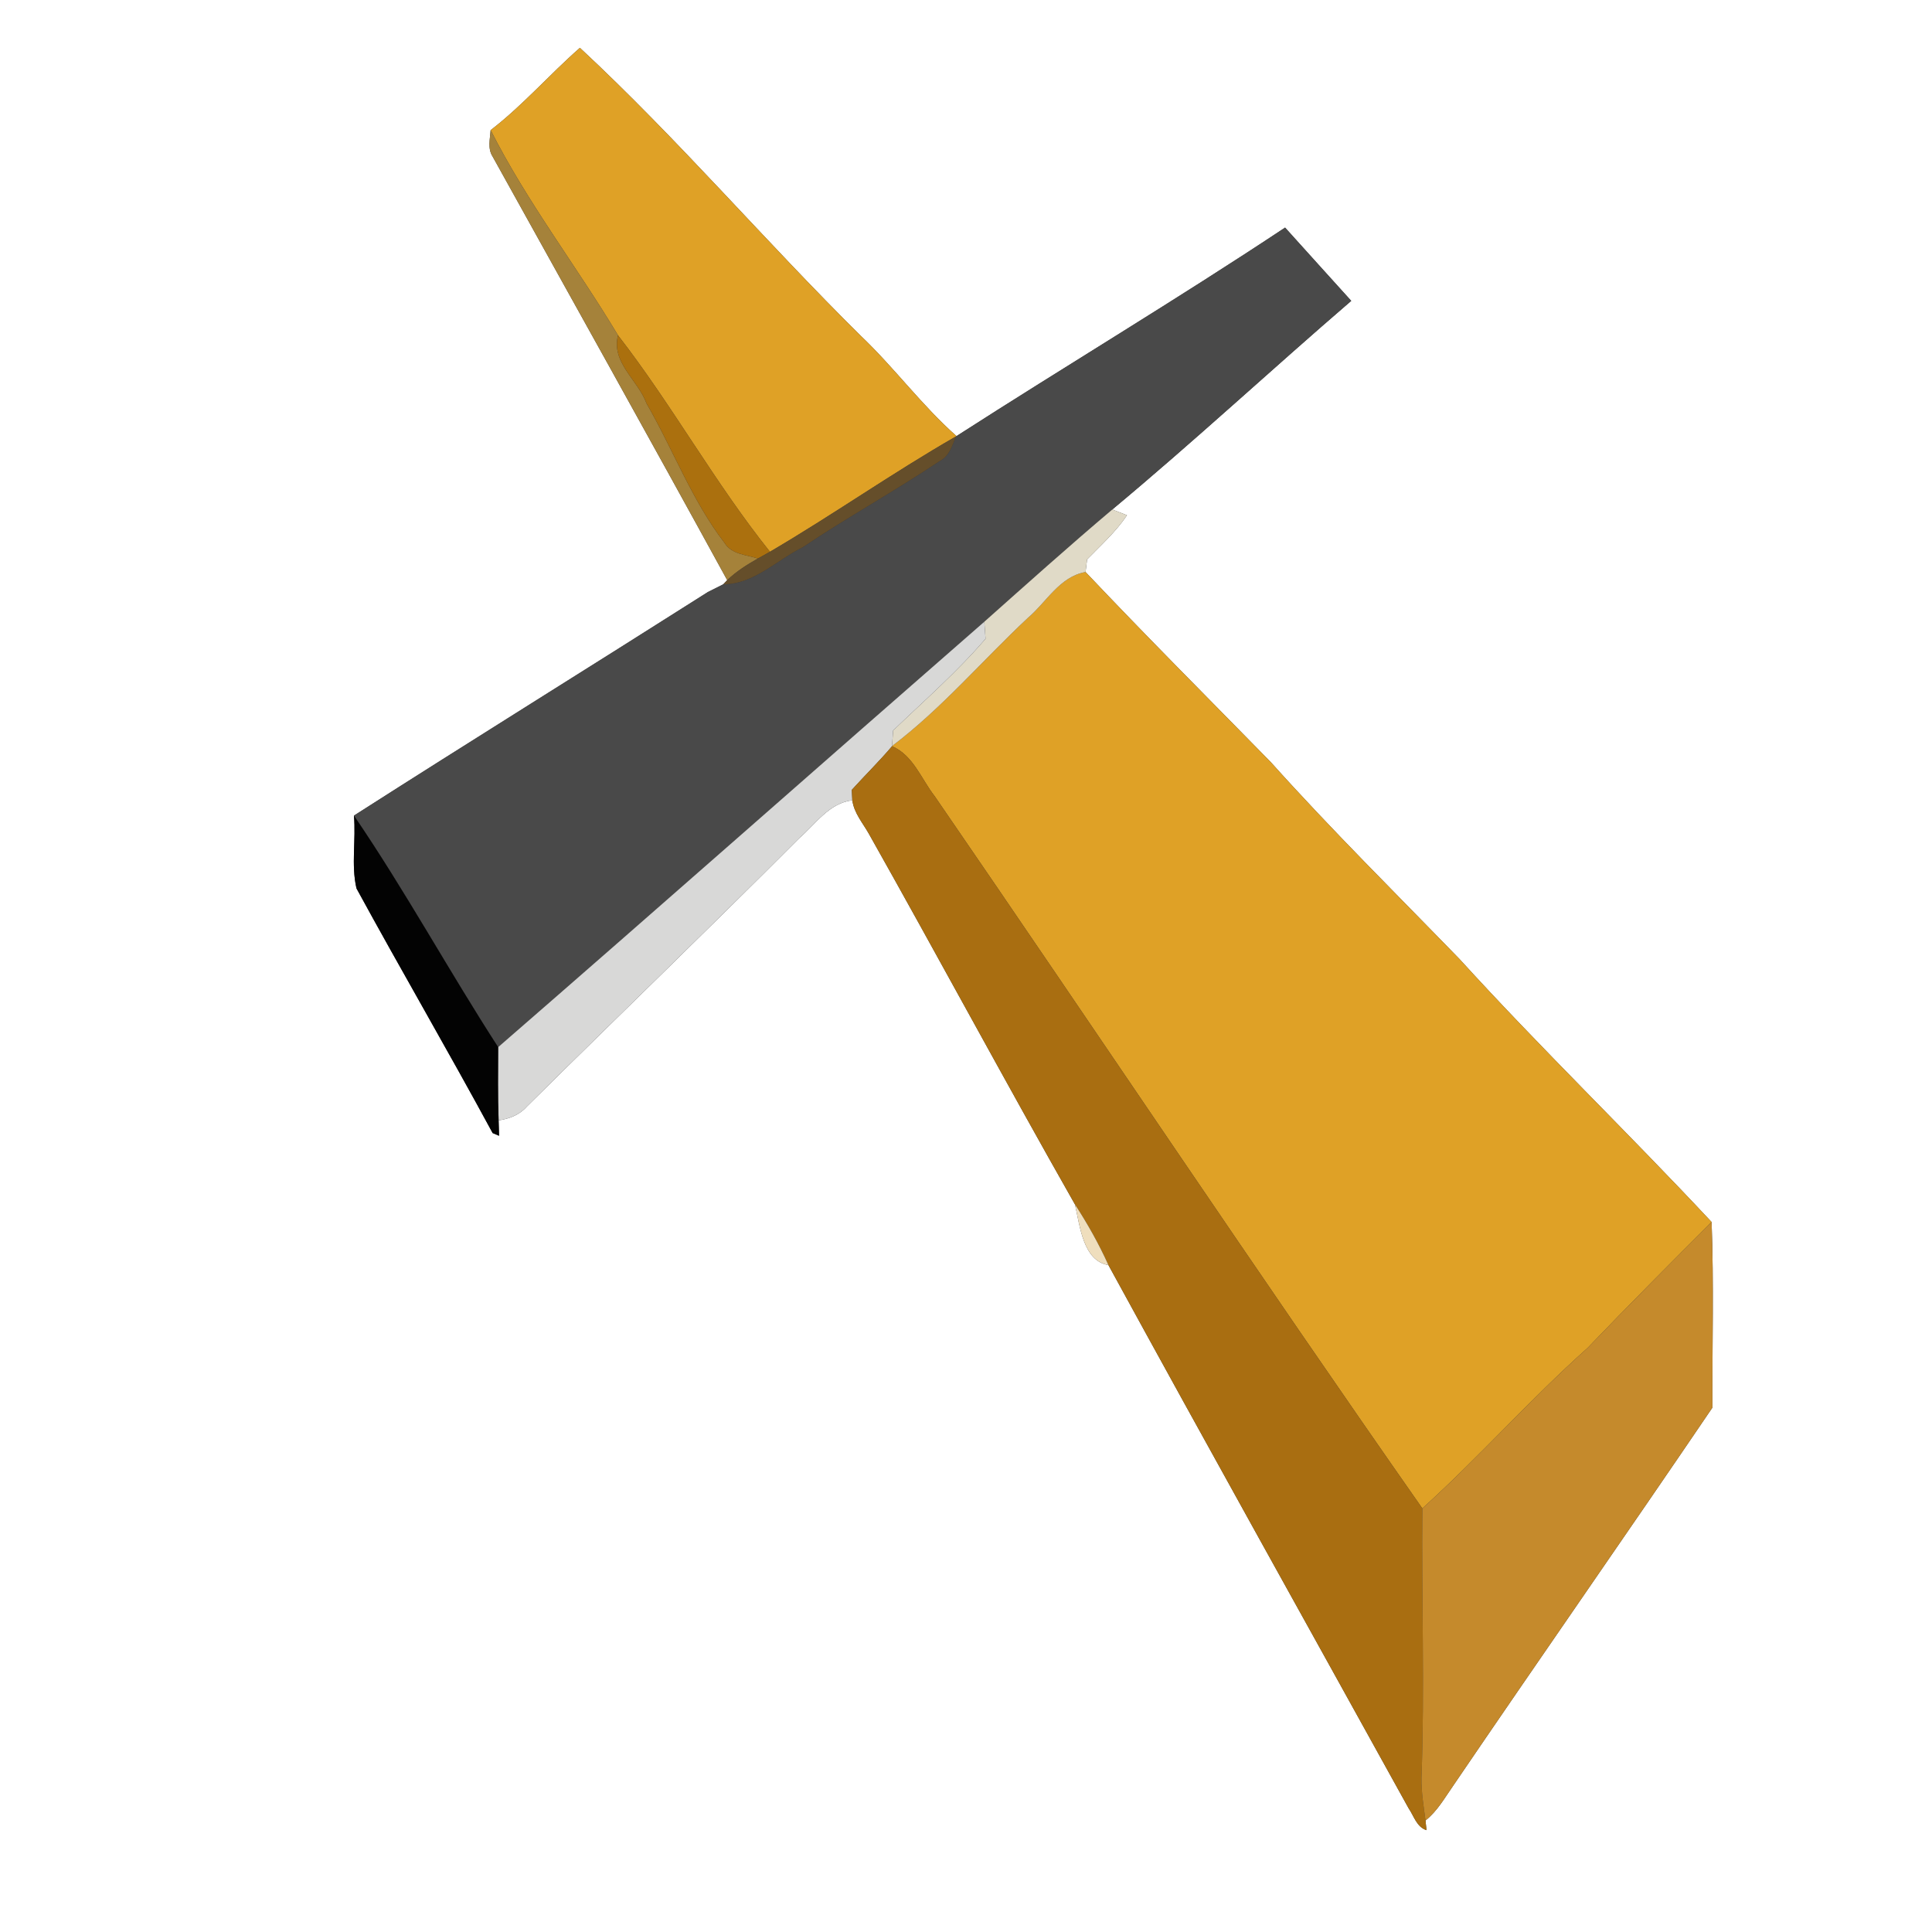 <?xml version="1.0" encoding="UTF-8" ?>
<!DOCTYPE svg PUBLIC "-//W3C//DTD SVG 1.1//EN" "http://www.w3.org/Graphics/SVG/1.1/DTD/svg11.dtd">
<svg width="250pt" height="250pt" viewBox="0 0 250 250" version="1.1" xmlns="http://www.w3.org/2000/svg">
<rect x="0" y="0" width="250" height="250" fill="#333333" stroke="none"/>
<g id="#ffffffff">
<path fill="#ffffff" opacity="1.00" d=" M 0.00 0.00 L 250.00 0.00 L 250.00 250.00 L 0.00 250.00 L 0.00 0.00 M 63.49 16.84 C 63.41 17.98 63.08 19.22 63.74 20.25 C 73.88 38.52 84.07 56.75 94.10 75.07 L 93.59 75.61 C 93.09 75.86 92.10 76.36 91.60 76.61 C 76.36 86.29 61.01 95.81 45.80 105.54 C 46.08 108.66 45.42 111.91 46.13 114.96 C 51.91 125.56 58.00 136.00 63.75 146.62 C 63.96 146.71 64.37 146.88 64.58 146.97 C 64.57 146.47 64.53 145.48 64.52 144.98 C 65.91 144.77 67.23 144.27 68.17 143.19 C 79.89 131.59 91.78 120.13 103.41 108.47 C 105.57 106.61 107.23 103.95 110.29 103.55 C 110.51 105.21 111.63 106.47 112.42 107.87 C 121.40 123.81 130.06 139.94 139.10 155.85 C 139.74 158.59 140.14 163.16 143.43 163.70 C 156.27 187.19 169.33 210.57 182.28 234.00 C 182.96 234.98 183.31 236.42 184.59 236.82 C 184.55 236.50 184.49 235.88 184.46 235.57 C 186.00 234.35 186.96 232.61 188.07 231.03 C 199.18 214.69 210.49 198.49 221.59 182.14 C 221.55 174.13 221.78 166.12 221.48 158.13 C 210.77 146.66 199.44 135.72 188.87 124.11 C 180.67 115.66 172.30 107.38 164.44 98.62 C 156.43 90.44 148.32 82.32 140.47 74.02 C 140.52 73.61 140.62 72.80 140.67 72.39 C 142.46 70.55 144.39 68.82 145.83 66.67 C 145.36 66.48 144.41 66.11 143.93 65.93 C 154.45 57.17 164.48 47.86 174.85 38.93 C 171.98 35.78 169.15 32.60 166.29 29.45 C 152.31 38.73 137.89 47.35 123.77 56.43 C 119.28 52.46 115.73 47.59 111.39 43.46 C 99.04 31.26 87.76 18.02 75.04 6.19 C 71.10 9.64 67.65 13.64 63.49 16.84 Z" />
</g>
<g id="#dfa126ff">
<path fill="#dfa126" opacity="1.00" d=" M 63.49 16.84 C 67.65 13.64 71.10 9.64 75.04 6.19 C 87.76 18.02 99.04 31.26 111.39 43.46 C 115.73 47.59 119.28 52.46 123.77 56.43 L 123.71 56.47 C 115.52 61.17 107.78 66.62 99.63 71.40 C 92.50 62.49 86.97 52.41 79.97 43.39 C 74.62 34.46 68.20 26.16 63.49 16.84 Z" />
<path fill="#dfa126" opacity="1.00" d=" M 132.99 79.97 C 135.41 77.92 137.11 74.61 140.47 74.02 C 148.32 82.32 156.43 90.44 164.44 98.62 C 172.30 107.38 180.67 115.66 188.87 124.11 C 199.44 135.72 210.77 146.66 221.48 158.13 C 216.09 163.53 210.70 168.93 205.42 174.44 C 198.01 181.05 191.42 188.53 184.05 195.19 C 162.70 164.70 142.05 133.73 120.96 103.05 C 119.22 100.83 118.19 97.75 115.43 96.56 L 115.43 96.54 C 121.86 91.68 127.12 85.46 132.99 79.97 Z" />
</g>
<g id="#a5823aff">
<path fill="#a5823a" opacity="1.00" d=" M 63.74 20.25 C 63.08 19.22 63.41 17.98 63.49 16.84 C 68.20 26.16 74.62 34.46 79.97 43.39 C 79.08 46.93 82.55 49.17 83.66 52.20 C 87.10 58.16 89.53 64.74 93.74 70.23 C 94.66 71.75 96.57 71.78 98.08 72.27 C 96.66 73.07 95.28 73.94 94.10 75.07 C 84.07 56.75 73.88 38.52 63.74 20.25 Z" />
</g>
<g id="#494949ff">
<path fill="#494949" opacity="1.00" d=" M 123.77 56.43 C 137.89 47.35 152.31 38.73 166.29 29.45 C 169.15 32.60 171.98 35.78 174.85 38.93 C 164.48 47.86 154.45 57.17 143.93 65.93 C 138.32 70.67 132.86 75.57 127.37 80.45 C 106.37 98.77 85.50 117.23 64.46 135.50 C 58.07 125.62 52.43 115.26 45.80 105.54 C 61.01 95.81 76.36 86.29 91.60 76.61 C 92.10 76.36 93.09 75.86 93.59 75.61 C 97.58 75.60 100.49 72.48 103.88 70.81 C 109.68 66.91 115.81 63.54 121.61 59.65 C 122.86 59.02 123.21 57.65 123.71 56.47 L 123.77 56.43 Z" />
</g>
<g id="#ab700eff">
<path fill="#ab700e" opacity="1.00" d=" M 79.97 43.39 C 86.97 52.41 92.50 62.49 99.63 71.40 C 99.25 71.62 98.47 72.06 98.08 72.27 C 96.57 71.78 94.66 71.75 93.74 70.23 C 89.53 64.74 87.10 58.16 83.66 52.20 C 82.55 49.17 79.08 46.93 79.97 43.39 Z" />
</g>
<g id="#654e2aff">
<path fill="#654e2a" opacity="1.00" d=" M 99.63 71.40 C 107.78 66.62 115.52 61.17 123.71 56.47 C 123.21 57.65 122.86 59.02 121.61 59.65 C 115.81 63.54 109.68 66.91 103.88 70.81 C 100.49 72.48 97.58 75.60 93.59 75.61 L 94.10 75.07 C 95.28 73.94 96.66 73.07 98.08 72.27 C 98.47 72.06 99.25 71.62 99.63 71.40 Z" />
</g>
<g id="#e0dac7ff">
<path fill="#e0dac7" opacity="1.00" d=" M 127.37 80.45 C 132.86 75.57 138.32 70.67 143.93 65.93 C 144.41 66.11 145.36 66.48 145.83 66.67 C 144.39 68.82 142.46 70.55 140.67 72.39 C 140.62 72.80 140.52 73.61 140.47 74.02 C 137.11 74.61 135.41 77.92 132.99 79.97 C 127.12 85.46 121.86 91.68 115.43 96.54 C 115.47 96.04 115.53 95.03 115.57 94.53 C 119.61 90.63 123.88 86.93 127.53 82.65 C 127.49 82.10 127.41 81.00 127.37 80.45 Z" />
</g>
<g id="#d8d8d7ff">
<path fill="#d8d8d7" opacity="1.00" d=" M 64.46 135.50 C 85.50 117.23 106.37 98.77 127.37 80.45 C 127.41 81.00 127.49 82.10 127.53 82.65 C 123.88 86.93 119.61 90.63 115.57 94.53 C 115.53 95.03 115.47 96.04 115.43 96.54 L 115.43 96.56 C 113.77 98.52 111.94 100.31 110.22 102.21 C 110.24 102.54 110.28 103.22 110.29 103.55 C 107.23 103.95 105.57 106.61 103.41 108.47 C 91.78 120.13 79.89 131.59 68.17 143.19 C 67.23 144.27 65.91 144.77 64.52 144.98 C 64.40 141.82 64.45 138.66 64.46 135.50 Z" />
</g>
<g id="#a96e11ff">
<path fill="#a96e11" opacity="1.00" d=" M 115.43 96.56 C 118.19 97.75 119.22 100.83 120.96 103.05 C 142.05 133.73 162.70 164.70 184.05 195.19 C 183.94 206.81 184.36 218.44 183.94 230.07 C 183.91 231.91 184.22 233.74 184.46 235.57 C 184.49 235.88 184.55 236.50 184.59 236.82 C 183.31 236.42 182.96 234.98 182.28 234.00 C 169.33 210.57 156.27 187.19 143.43 163.70 C 142.20 160.97 140.73 158.36 139.10 155.85 C 130.06 139.94 121.40 123.81 112.42 107.87 C 111.63 106.47 110.51 105.21 110.29 103.55 C 110.28 103.22 110.24 102.54 110.22 102.21 C 111.94 100.31 113.77 98.52 115.43 96.56 Z" />
</g>
<g id="#030303ff">
<path fill="#030303" opacity="1.00" d=" M 45.80 105.54 C 52.43 115.26 58.07 125.62 64.46 135.50 C 64.45 138.66 64.40 141.82 64.52 144.98 C 64.53 145.48 64.57 146.47 64.58 146.97 C 64.37 146.88 63.96 146.71 63.75 146.62 C 58.00 136.00 51.91 125.56 46.13 114.96 C 45.42 111.91 46.08 108.66 45.80 105.54 Z" />
</g>
<g id="#efdebdff">
<path fill="#efdebd" opacity="1.00" d=" M 139.10 155.85 C 140.73 158.36 142.20 160.97 143.43 163.70 C 140.14 163.16 139.74 158.59 139.10 155.85 Z" />
</g>
<g id="#c58a2cff">
<path fill="#c58a2c" opacity="1.00" d=" M 205.42 174.44 C 210.70 168.93 216.09 163.53 221.48 158.13 C 221.78 166.12 221.55 174.13 221.59 182.14 C 210.49 198.49 199.18 214.69 188.07 231.03 C 186.96 232.61 186.00 234.35 184.46 235.57 C 184.22 233.74 183.91 231.91 183.94 230.07 C 184.36 218.44 183.94 206.81 184.05 195.19 C 191.42 188.53 198.01 181.05 205.42 174.44 Z" />
</g>
</svg>
